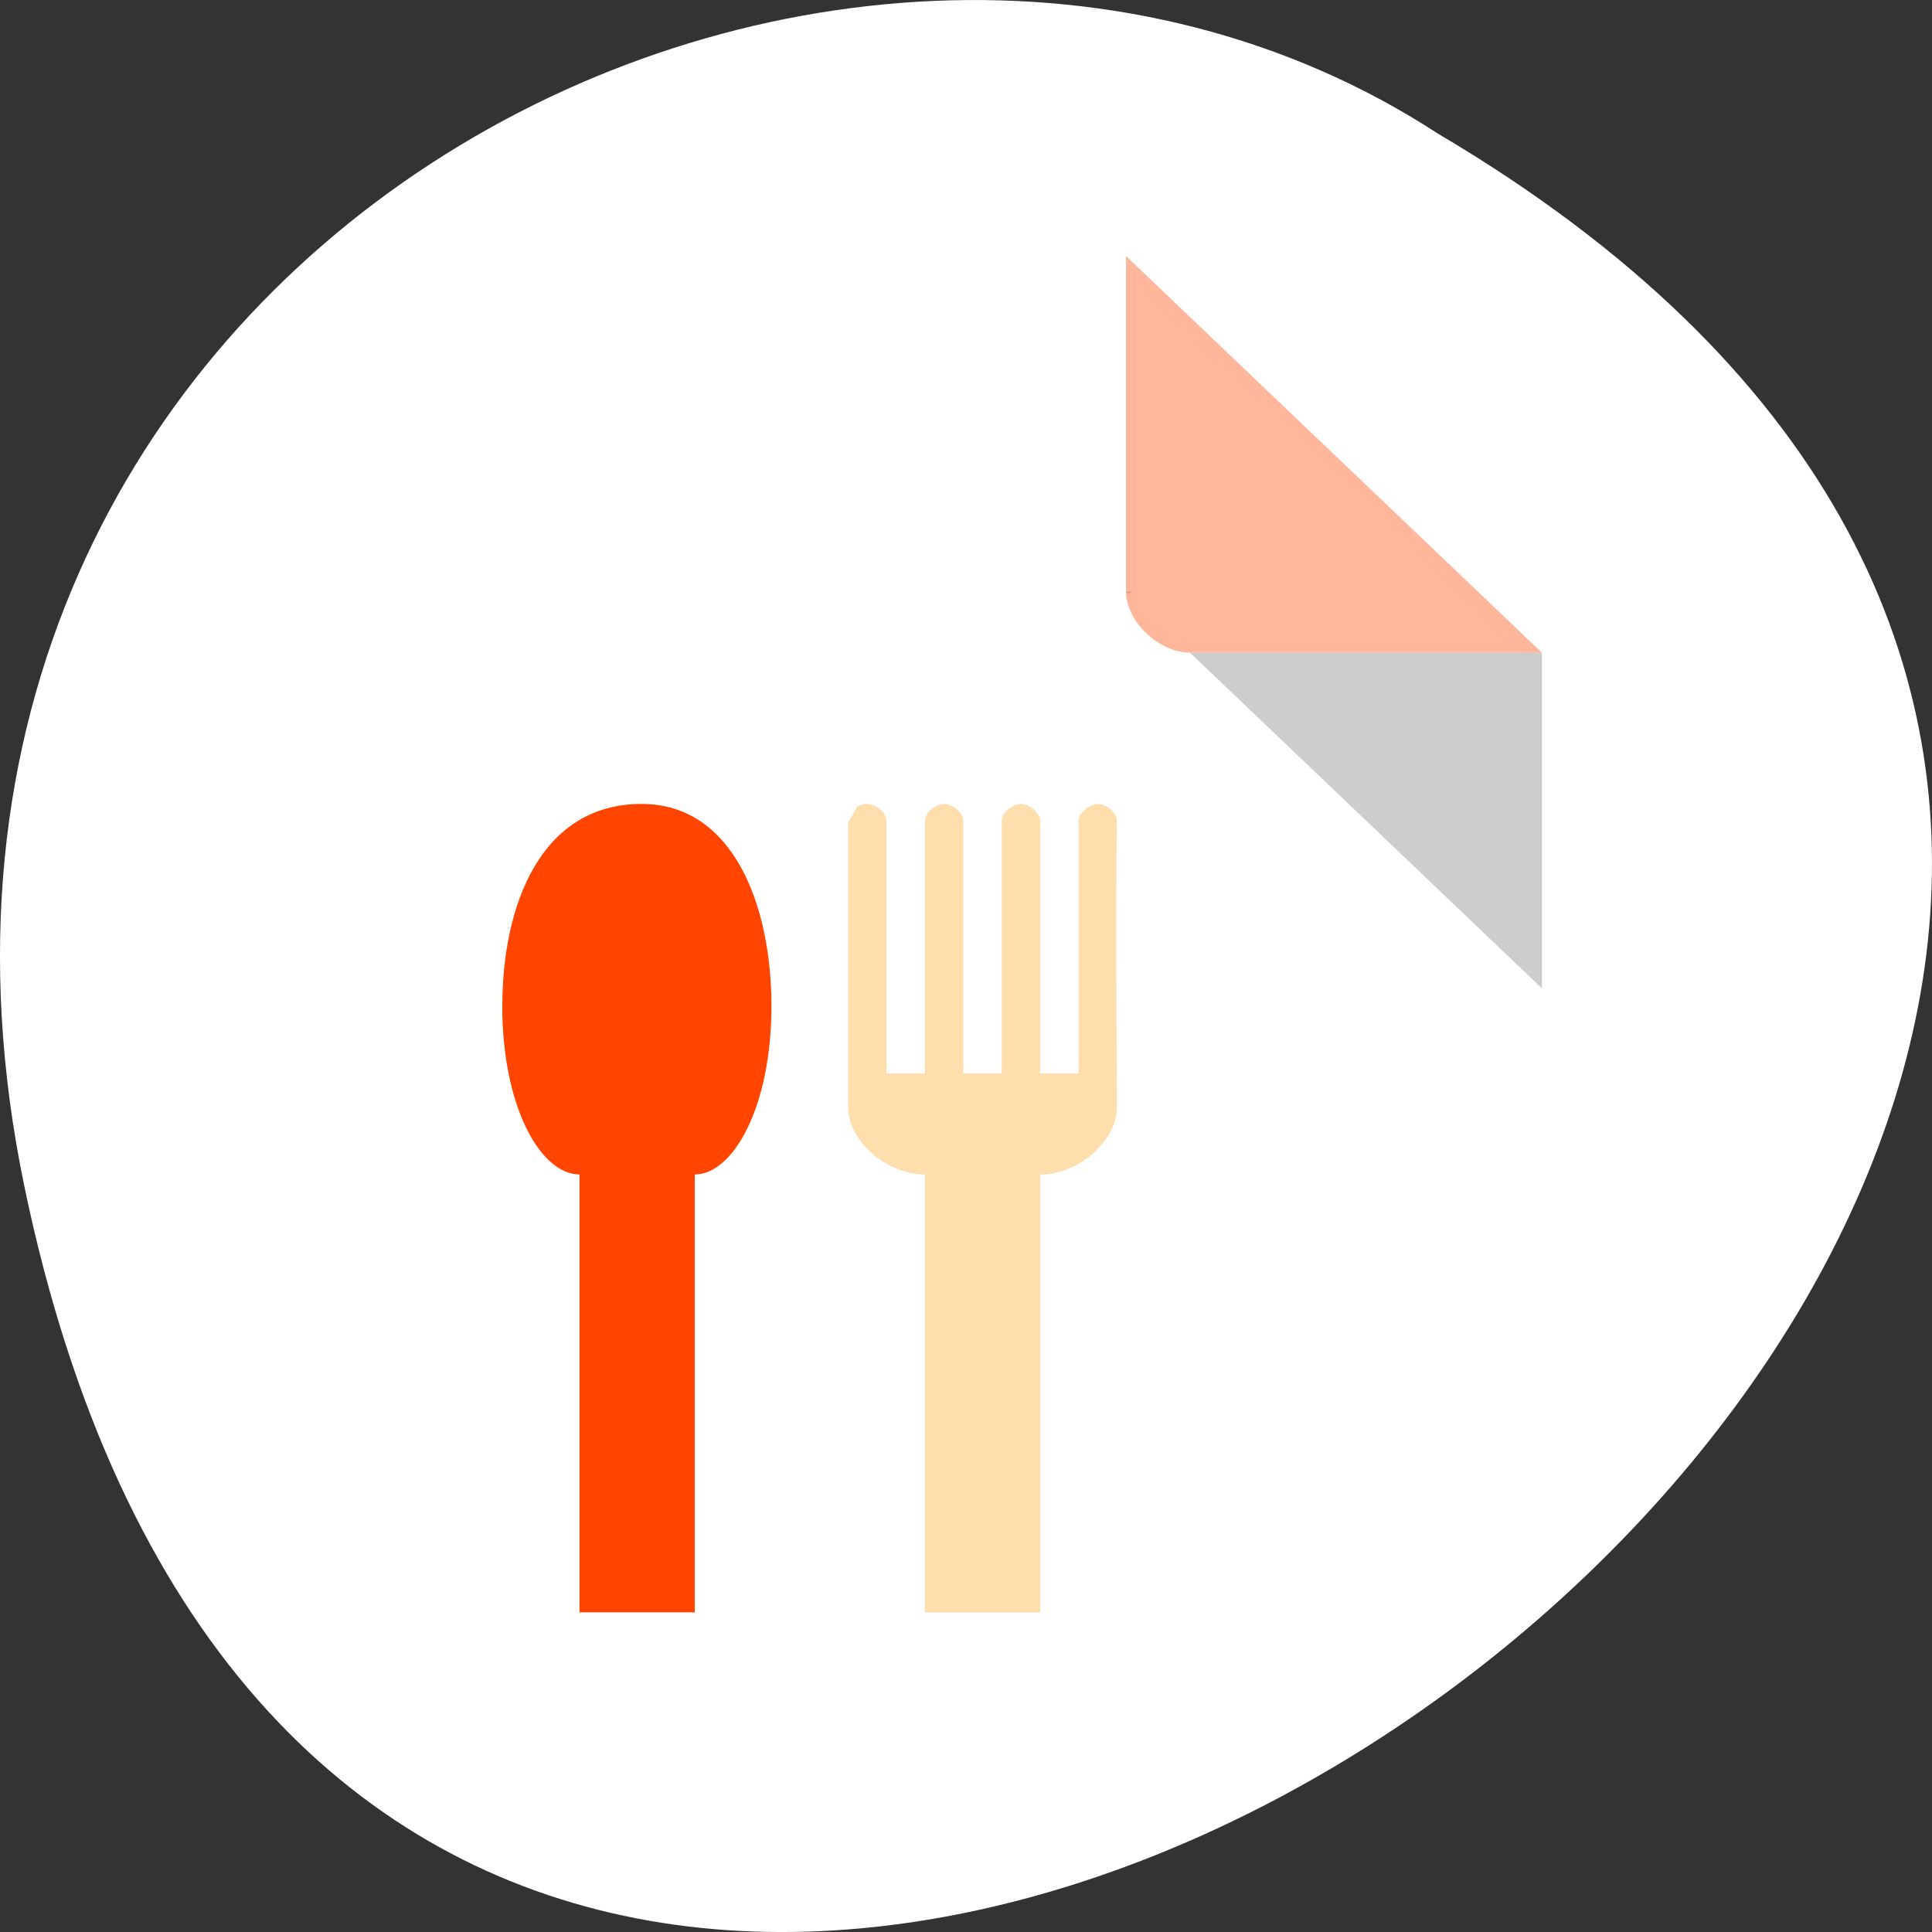 <svg xmlns="http://www.w3.org/2000/svg" viewBox="0 0 256 256"><rect x="0" y="0" width="256" height="256" fill="#333333" stroke="none"/><defs><clipPath><rect rx="4" y="1" x="1" height="46" width="46" style="fill:#1890d0"/></clipPath><clipPath id="0"><rect rx="4" y="1" x="1" height="46" width="46" style="fill:#1890d0"/></clipPath></defs><g transform="translate(0 -796.36)"><path d="m 3.25 953.66 c 49.981 239.91 393.86 -17.642 187.29 -139.59 -80.25 -52.27 -213 16.2 -187.29 139.59 z" style="fill:#fff;color:#000"/><g transform="matrix(4.239 0 0 4.043 26.27 826.24)"><path d="M 29,12 29.062,12.062 29.219,12 29,12 z m 2,2 11,11 0,-11 -11,0 z" style="fill-opacity:0.196"/><g style="fill:#ff4500"><path d="m 29 1 l 13 13 h -11 c -0.971 0 -2 -1.029 -2 -2 v -11 z" style="fill-opacity:0.392"/><g transform="matrix(1.201 0 0 1.104 -9.713 6.813)" style="clip-path:url(#0)"><g transform="translate(0 -1)" style="fill-rule:evenodd"><path d="m 16,18 c 0,3 1,5 2.01,5 v 13 h 3 V 23 c 0.996,0 1.996,-2 1.996,-5 0,-3 -1,-6 -3.379,-6 -2.625,0 -3.625,3 -3.625,6"/><path d="m 25.5 12 c -0.09 0 -0.199 0.031 -0.281 0.094 -0.004 0.008 0.004 0.023 0 0.031 -0.074 0.141 -0.156 0.289 -0.219 0.438 v 8.438 c 0 1 1 2 2 2 v 13 h 3 v -13 c 1 0 2 -1 2 -2 0 0 -0.047 -6.223 0 -8.5 0 -0.238 -0.273 -0.496 -0.5 -0.5 -0.211 0.016 -0.5 0.242 -0.5 0.5 v 7.5 h -1 v -7.5 c 0 -0.238 -0.273 -0.496 -0.5 -0.5 -0.227 0 -0.5 0.262 -0.5 0.5 v 7.5 h -1 v -7.5 c 0 -0.238 -0.273 -0.496 -0.5 -0.5 -0.227 0 -0.5 0.262 -0.5 0.5 v 7.5 h -1 v -7.5 c 0 -0.238 -0.273 -0.496 -0.5 -0.5" style="fill:#ffdead"/></g></g></g></g></g></svg>